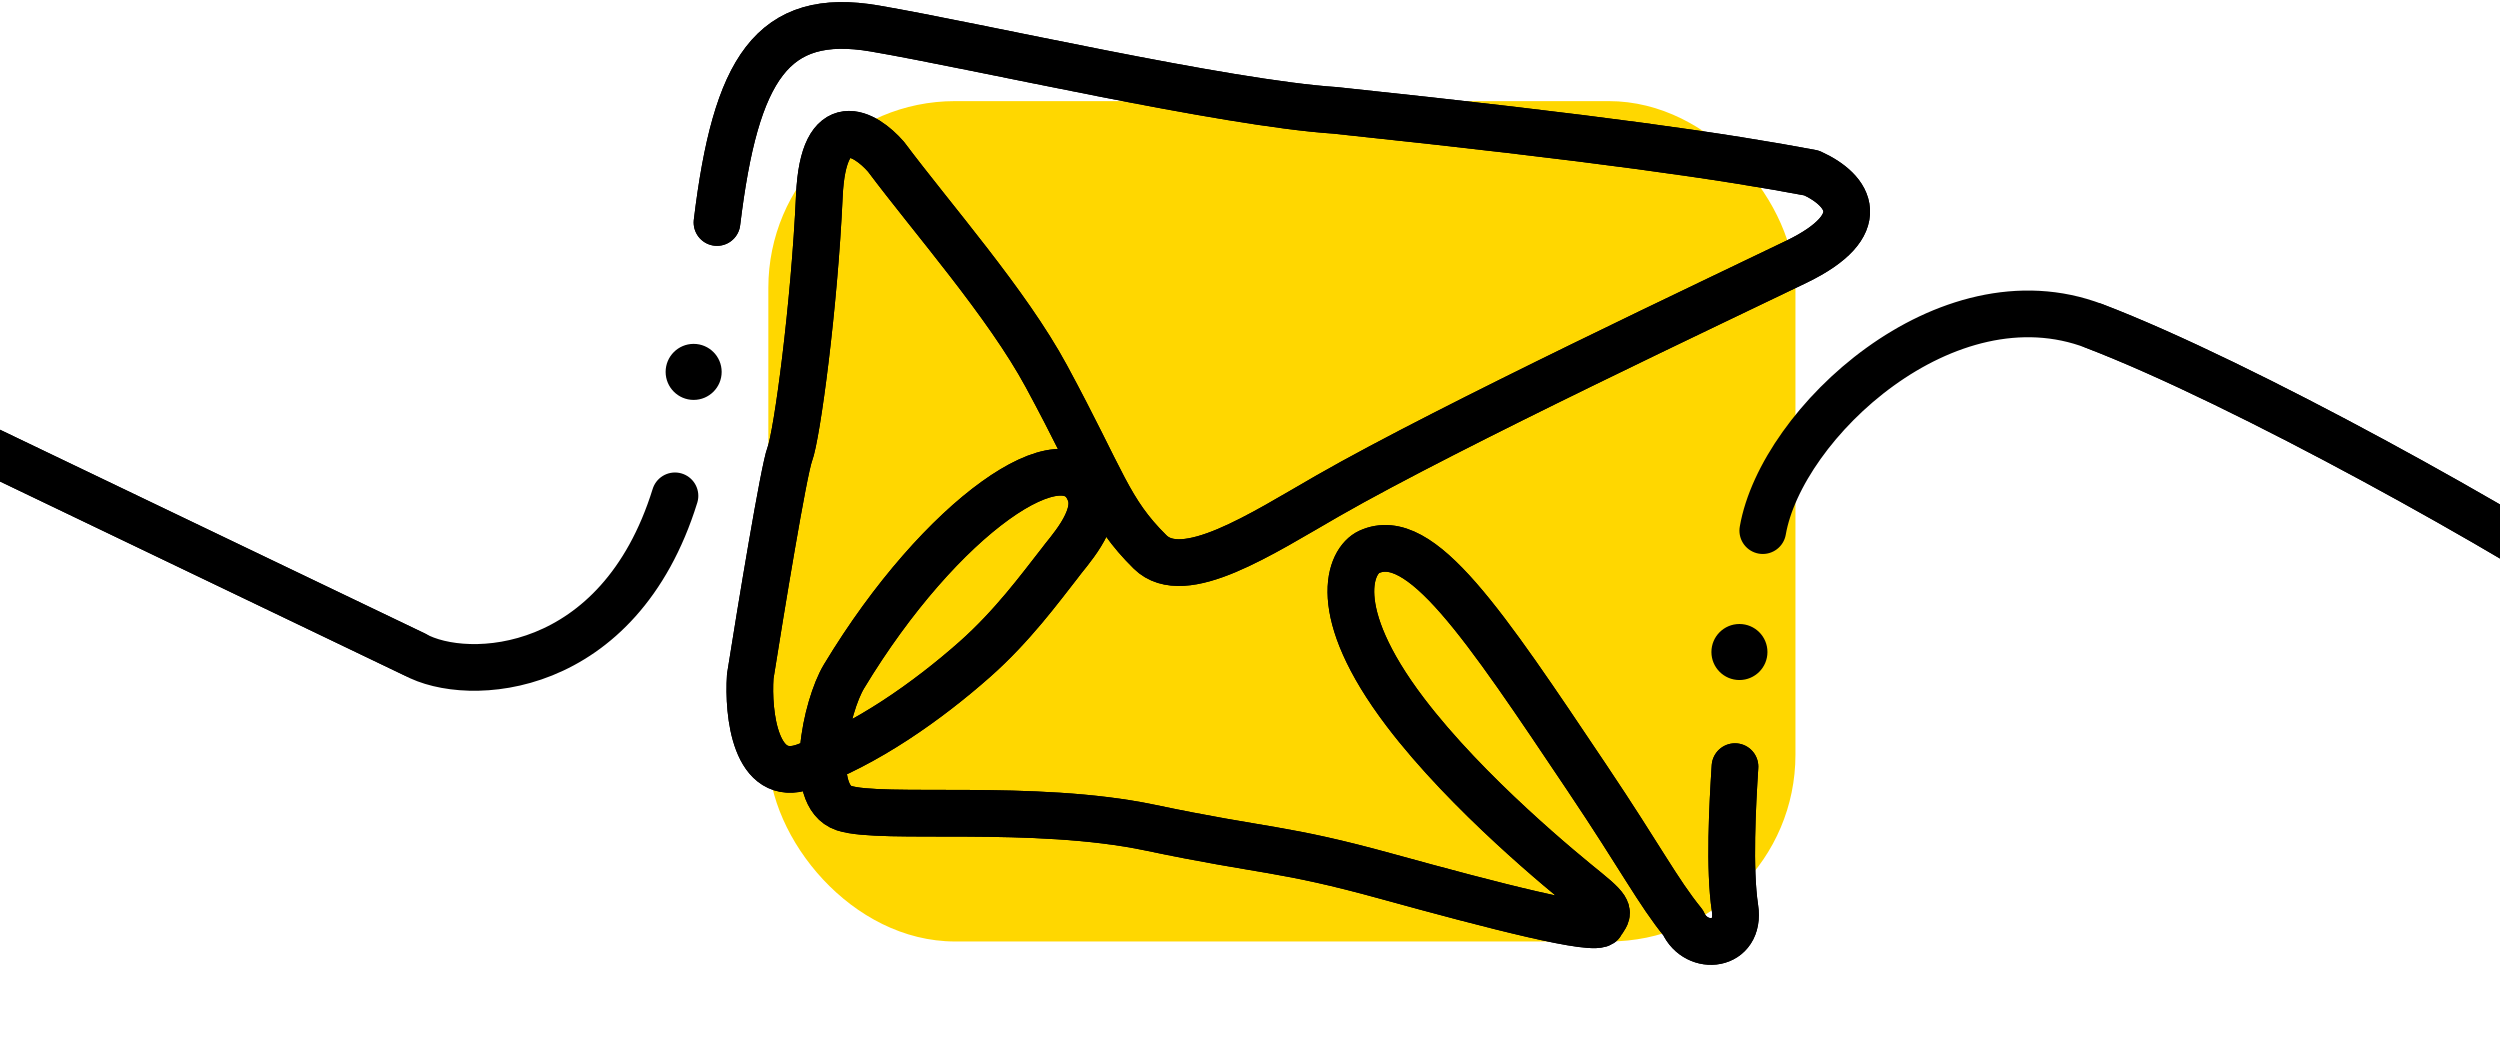 <svg width="393" height="163" viewBox="0 0 393 163" fill="none" xmlns="http://www.w3.org/2000/svg">
<g filter="url(#filter0_f_140_3181)">
<rect x="120.783" y="15.895" width="161.462" height="132.105" rx="29.357" fill="#FFD700"/>
</g>
<path d="M-26 59.152L65.174 102.873C73.451 107.475 97.298 106.325 106.105 77.945M112.711 34.977C115.646 10.757 121.373 1.718 137.513 4.479C153.652 7.241 192.43 16.199 209.888 17.349C251.79 21.766 271.237 24.636 284.768 27.19C290.804 29.926 294.255 35.397 282.44 41.127C271.011 46.67 228.123 66.823 208.725 77.945C198.317 83.912 186.067 91.981 180.79 86.766C174.195 80.246 173.469 75.75 164.495 59.153C158.308 47.708 146.649 34.48 139.277 24.636C136.044 20.929 129.423 16.966 128.802 30.773C128.026 48.031 125.31 68.357 124.146 71.425C123.215 73.88 119.62 95.714 117.939 106.325C117.551 112.205 118.714 123.276 126.474 120.515C136.173 117.063 145.873 110.16 153.244 103.64C159.141 98.424 163.464 92.518 166.567 88.555C167.731 86.893 172.779 81.732 171.399 77.638C167.963 67.45 147.932 81.05 132.682 106.325C129.836 111.041 126.862 125.117 132.682 127.035C138.501 128.952 162.556 126.268 180.79 130.103C199.025 133.938 201.353 133.171 218.036 137.773C234.719 142.375 251.014 146.594 251.79 145.06C252.566 143.526 253.73 143.526 249.462 140.074C246.048 137.313 230.73 124.894 220.888 111.919C208.725 95.883 212.27 88.119 215.222 86.766C223.316 83.055 233.205 98.028 249.462 122.26C258.124 135.171 260.552 140.074 264.593 145.06C266.647 149.618 273.671 148.895 272.74 142.759C271.809 136.623 272.352 126.523 272.74 120.515M277.108 83.415C280.044 66.535 305.938 42.353 329.216 51.251C352.495 60.148 394.694 83.57 414.351 96.737" stroke="black" stroke-width="7.339" stroke-linecap="round" stroke-linejoin="round"/>
<circle cx="109.041" cy="58.462" r="4.404" fill="black"/>
<path d="M-26 59.152L65.174 102.873M112.711 34.977C115.646 10.757 121.373 1.718 137.513 4.479C153.652 7.241 192.43 16.199 209.888 17.349C251.79 21.766 271.237 24.636 284.768 27.19C290.804 29.926 294.255 35.397 282.44 41.127C271.011 46.67 228.123 66.823 208.725 77.945C198.317 83.912 186.067 91.981 180.79 86.766C174.195 80.246 173.469 75.75 164.495 59.153C158.308 47.708 146.649 34.48 139.277 24.636C136.044 20.929 129.423 16.966 128.802 30.773C128.026 48.031 125.31 68.357 124.146 71.425C123.215 73.88 119.62 95.714 117.939 106.325C117.551 112.205 118.714 123.276 126.474 120.515C136.173 117.063 145.873 110.16 153.244 103.64C159.141 98.424 163.464 92.518 166.567 88.555C167.731 86.893 172.779 81.732 171.399 77.638C167.963 67.45 147.932 81.05 132.682 106.325C129.836 111.041 126.862 125.117 132.682 127.035C138.501 128.952 162.556 126.268 180.79 130.103C199.025 133.938 201.353 133.171 218.036 137.773C234.719 142.375 251.014 146.594 251.79 145.06C252.566 143.526 253.73 143.526 249.462 140.074C246.048 137.313 230.73 124.894 220.888 111.919C208.725 95.883 212.27 88.119 215.222 86.766C223.316 83.055 233.205 98.028 249.462 122.26C258.124 135.171 260.552 140.074 264.593 145.06C266.647 149.618 273.671 148.895 272.74 142.759C271.809 136.623 272.352 126.523 272.74 120.515M329.216 51.251C352.495 60.148 394.694 83.57 414.351 96.737" stroke="black" stroke-width="7.339" stroke-linecap="round" stroke-linejoin="round"/>
<circle cx="273.439" cy="102.497" r="4.404" fill="black"/>
<defs>
<filter id="filter0_f_140_3181" x="106.105" y="1.216" width="190.819" height="161.462" filterUnits="userSpaceOnUse" color-interpolation-filters="sRGB">
<feFlood flood-opacity="0" result="BackgroundImageFix"/>
<feBlend mode="normal" in="SourceGraphic" in2="BackgroundImageFix" result="shape"/>
<feGaussianBlur stdDeviation="7.339" result="effect1_foregroundBlur_140_3181"/>
</filter>
</defs>
</svg>

